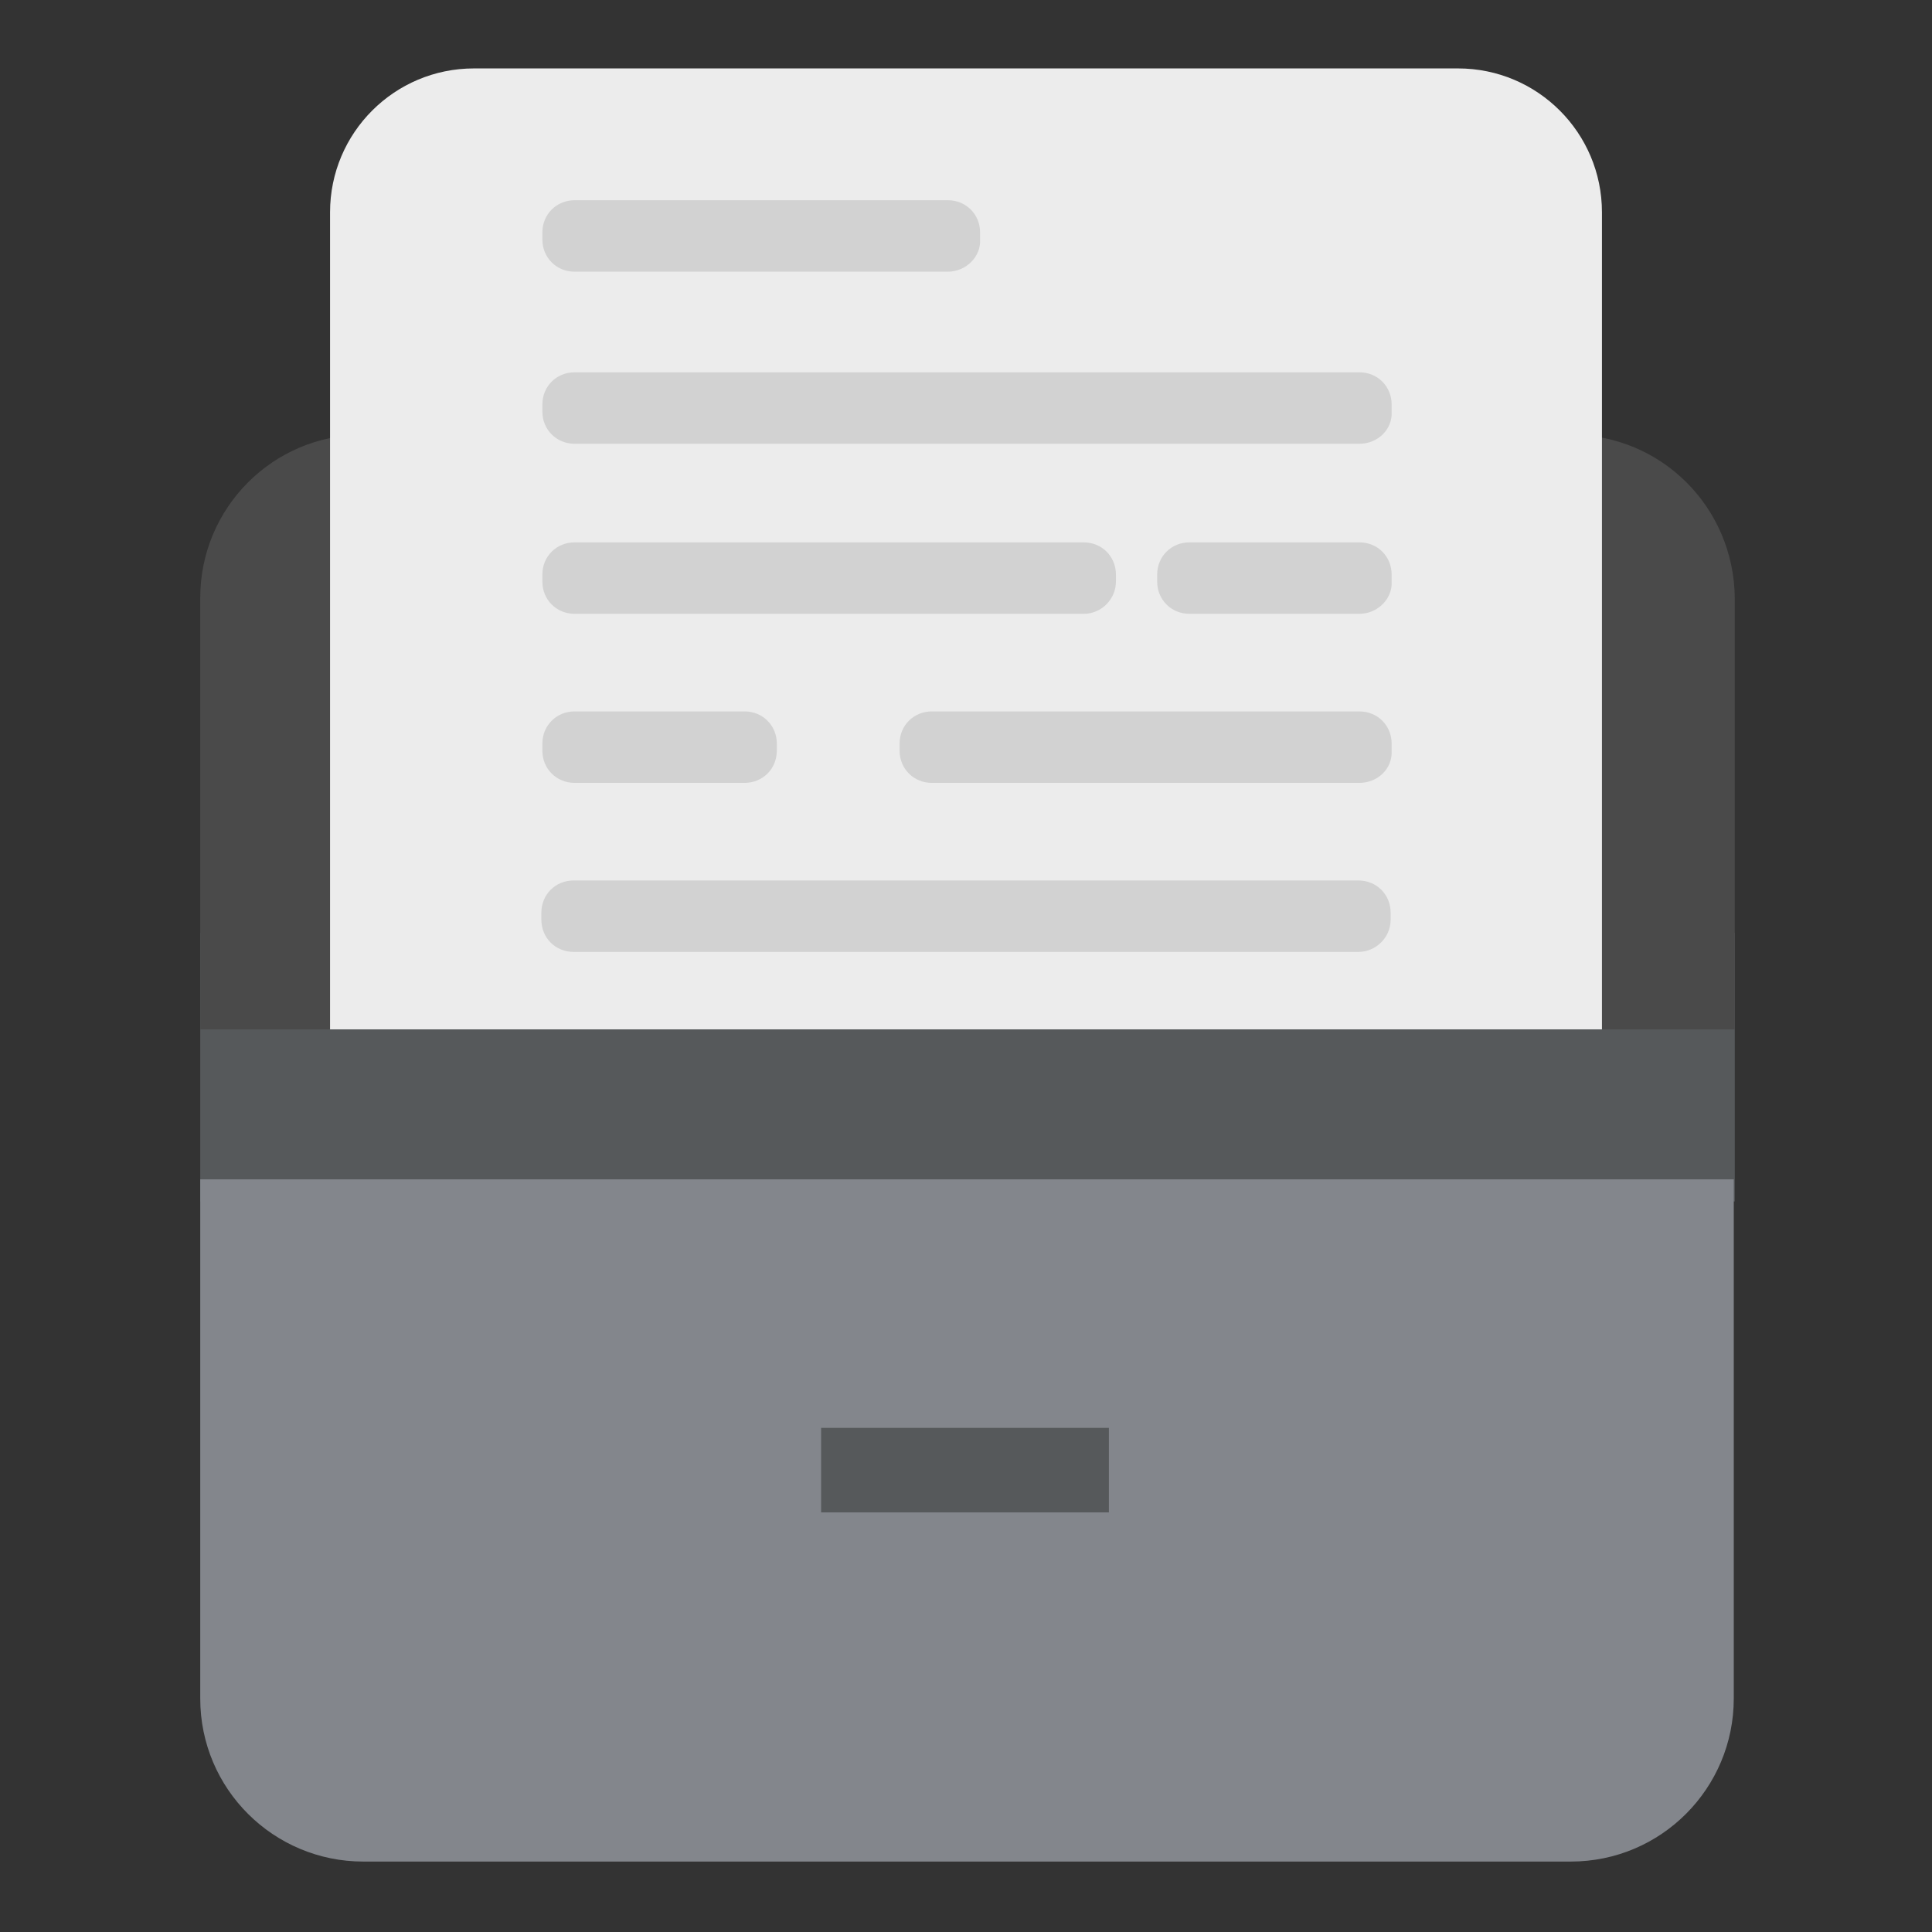 <?xml version="1.0" encoding="utf-8"?>
<!-- Generator: Adobe Illustrator 24.1.1, SVG Export Plug-In . SVG Version: 6.00 Build 0)  -->
<svg version="1.1" id="Layer_1" xmlns="http://www.w3.org/2000/svg" xmlns:xlink="http://www.w3.org/1999/xlink" x="0px" y="0px"
	 viewBox="0 0 192 192" style="enable-background:new 0 0 192 192;" xml:space="preserve">
<rect x="0" y="0" width="192" height="192" fill="#333333" stroke="none"/>
<style type="text/css">
	.st0{fill:#56595B;}
	.st1{fill:#83868C;}
	.st2{fill:#4A4A4A;}
	.st3{fill:#ECECEC;}
	.st4{fill:#D2D2D2;}
</style>
<rect x="19.9" y="92.7" class="st0" width="152.5" height="26.7"/>
<path class="st1" d="M19.9,168.8c0,9,7.3,16.2,16.2,16.2h120c9,0,16.2-7.3,16.2-16.2v-51.6H19.9V168.8z"/>
<path class="st2" d="M156.1,43.2h-120c-9,0-16.2,7.3-16.2,16.2v42.9h152.5V59.4C172.3,50.4,165.1,43.2,156.1,43.2z"/>
<rect x="81.6" y="141.9" class="st0" width="28.6" height="8.4"/>
<path class="st3" d="M159.2,102.3H32.8V21.1c0-7.9,6.4-14.3,14.3-14.3h97.8c7.9,0,14.3,6.4,14.3,14.3V102.3z"/>
<path class="st4" d="M94.2,27H57.1c-1.8,0-3.2-1.4-3.2-3.2v-0.7c0-1.8,1.4-3.2,3.2-3.2h37.1c1.8,0,3.2,1.4,3.2,3.2v0.7
	C97.5,25.5,96,27,94.2,27z"/>
<path class="st4" d="M107.7,61H57.1c-1.8,0-3.2-1.4-3.2-3.2v-0.7c0-1.8,1.4-3.2,3.2-3.2h50.6c1.8,0,3.2,1.4,3.2,3.2v0.7
	C110.9,59.5,109.5,61,107.7,61z"/>
<path class="st4" d="M135.1,61h-16.9c-1.8,0-3.2-1.4-3.2-3.2v-0.7c0-1.8,1.4-3.2,3.2-3.2h16.9c1.8,0,3.2,1.4,3.2,3.2v0.7
	C138.4,59.5,136.9,61,135.1,61z"/>
<path class="st4" d="M74,77.8H57.1c-1.8,0-3.2-1.4-3.2-3.2v-0.7c0-1.8,1.4-3.2,3.2-3.2H74c1.8,0,3.2,1.4,3.2,3.2v0.7
	C77.2,76.4,75.8,77.8,74,77.8z"/>
<path class="st4" d="M135.1,44.1h-78c-1.8,0-3.2-1.4-3.2-3.2v-0.7c0-1.8,1.4-3.2,3.2-3.2h78c1.8,0,3.2,1.4,3.2,3.2v0.7
	C138.4,42.7,136.9,44.1,135.1,44.1z"/>
<path class="st4" d="M135,94.6h-78c-1.8,0-3.2-1.4-3.2-3.2v-0.7c0-1.8,1.4-3.2,3.2-3.2h78c1.8,0,3.2,1.4,3.2,3.2v0.7
	C138.2,93.2,136.7,94.6,135,94.6z"/>
<path class="st4" d="M135.1,77.8H92.6c-1.8,0-3.2-1.4-3.2-3.2v-0.7c0-1.8,1.4-3.2,3.2-3.2h42.5c1.8,0,3.2,1.4,3.2,3.2v0.7
	C138.4,76.4,136.9,77.8,135.1,77.8z"/>
</svg>
